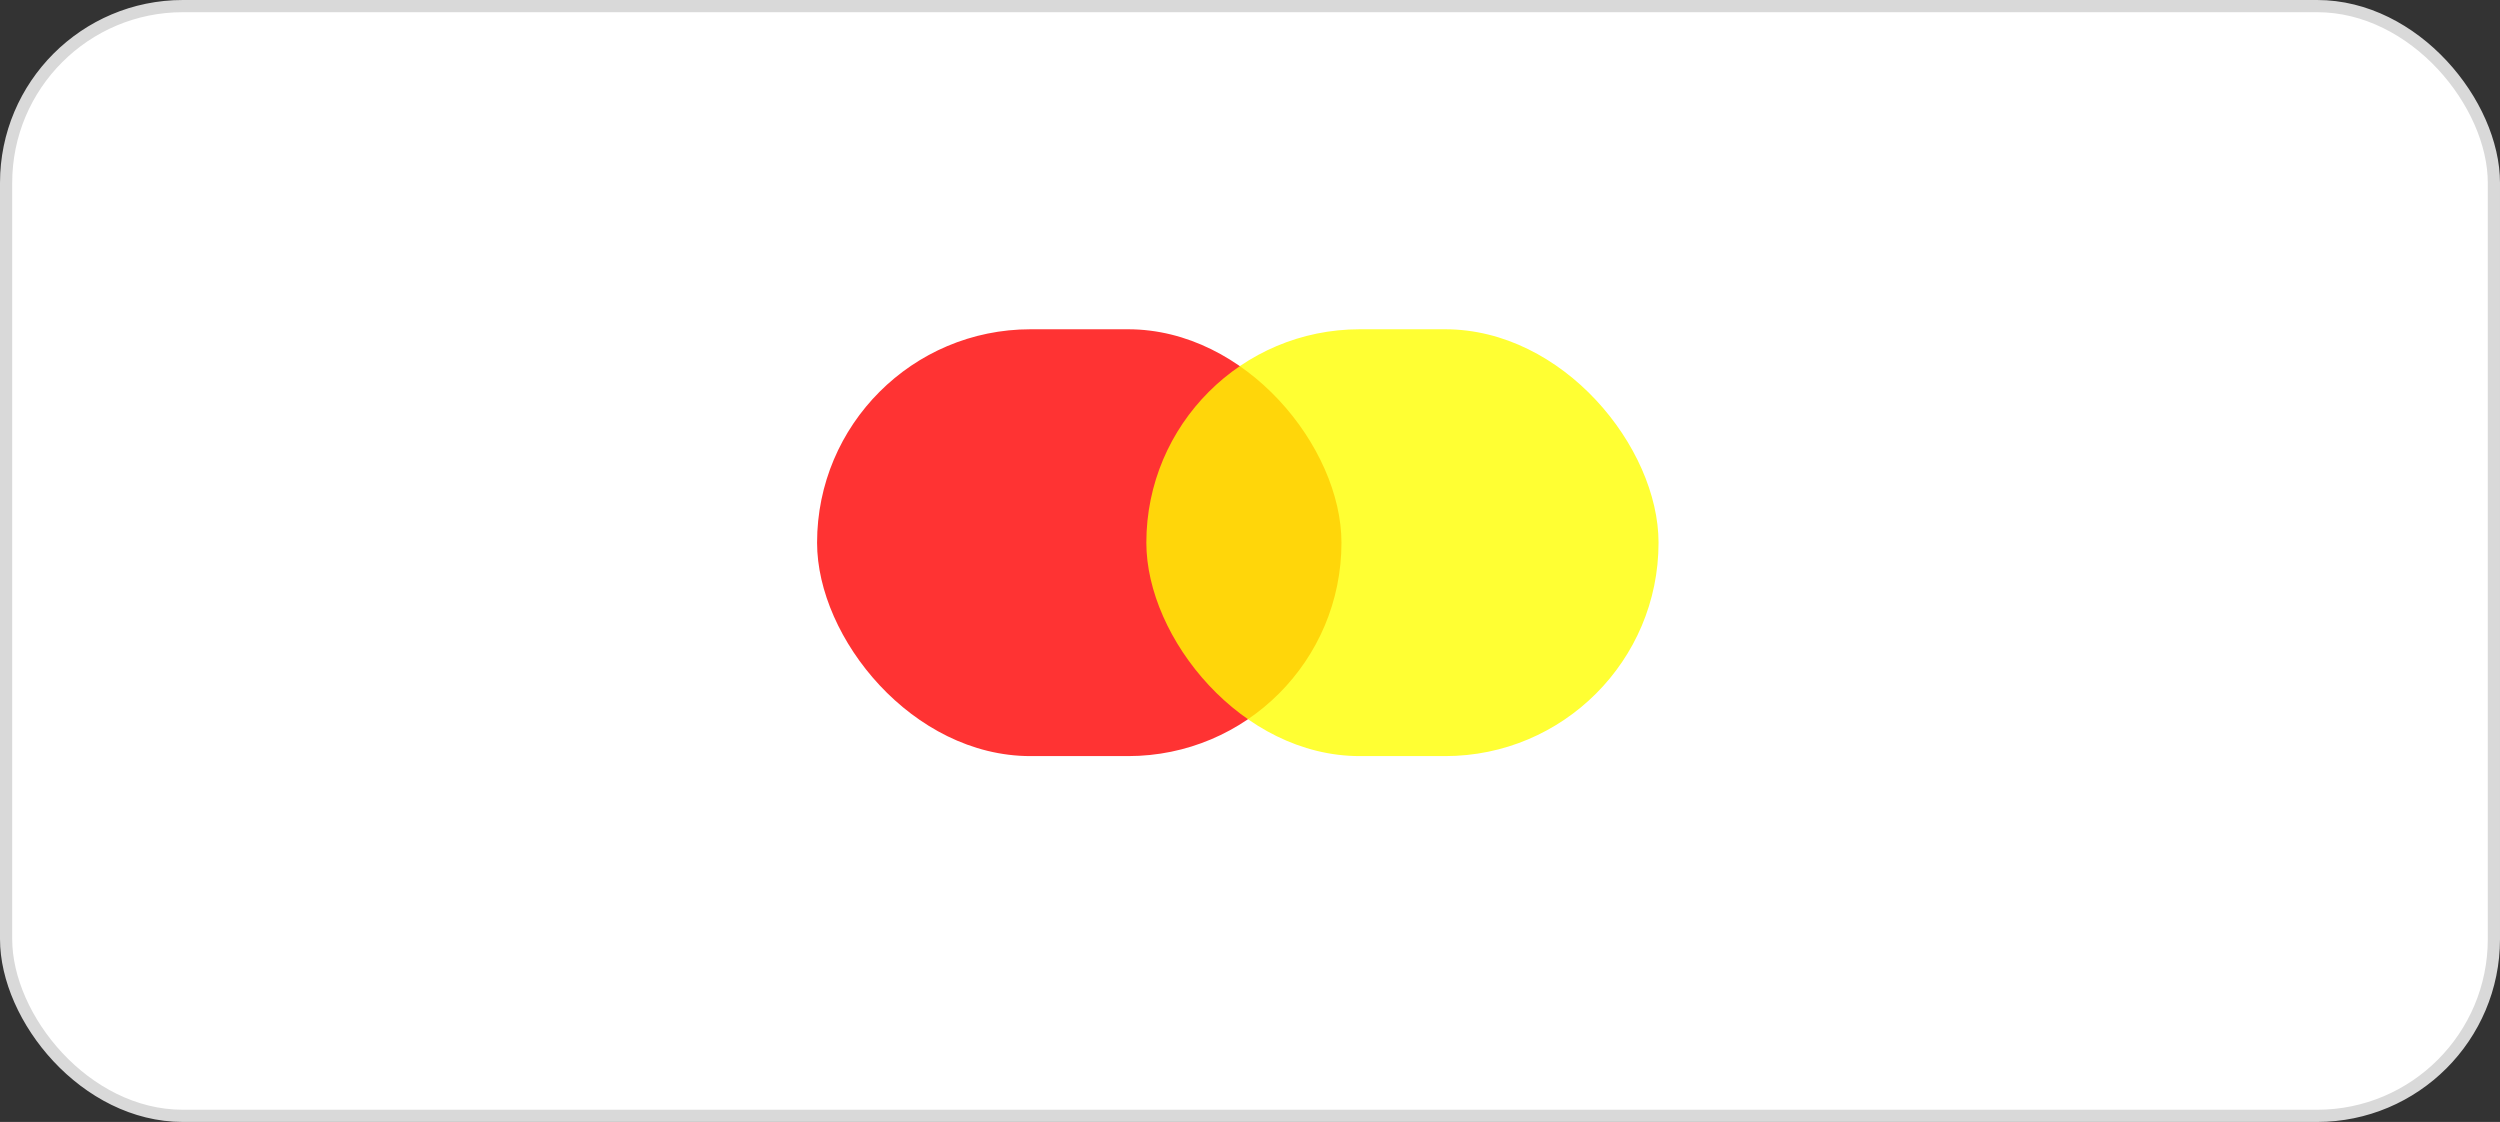 <svg width="205" height="92" viewBox="0 0 205 92" fill="none" xmlns="http://www.w3.org/2000/svg">
<rect x="0" y="0" width="205" height="92" fill="#333333" stroke="none"/>
<rect x="0.5" y="0.5" width="204" height="91" rx="14.5" fill="white" stroke="#D9D9D9"/>
<rect x="67" y="27" width="43" height="35" rx="17.5" fill="#FF0000" fill-opacity="0.8"/>
<rect x="94" y="27" width="42" height="35" rx="17.5" fill="#FFFF00" fill-opacity="0.8"/>
</svg>
